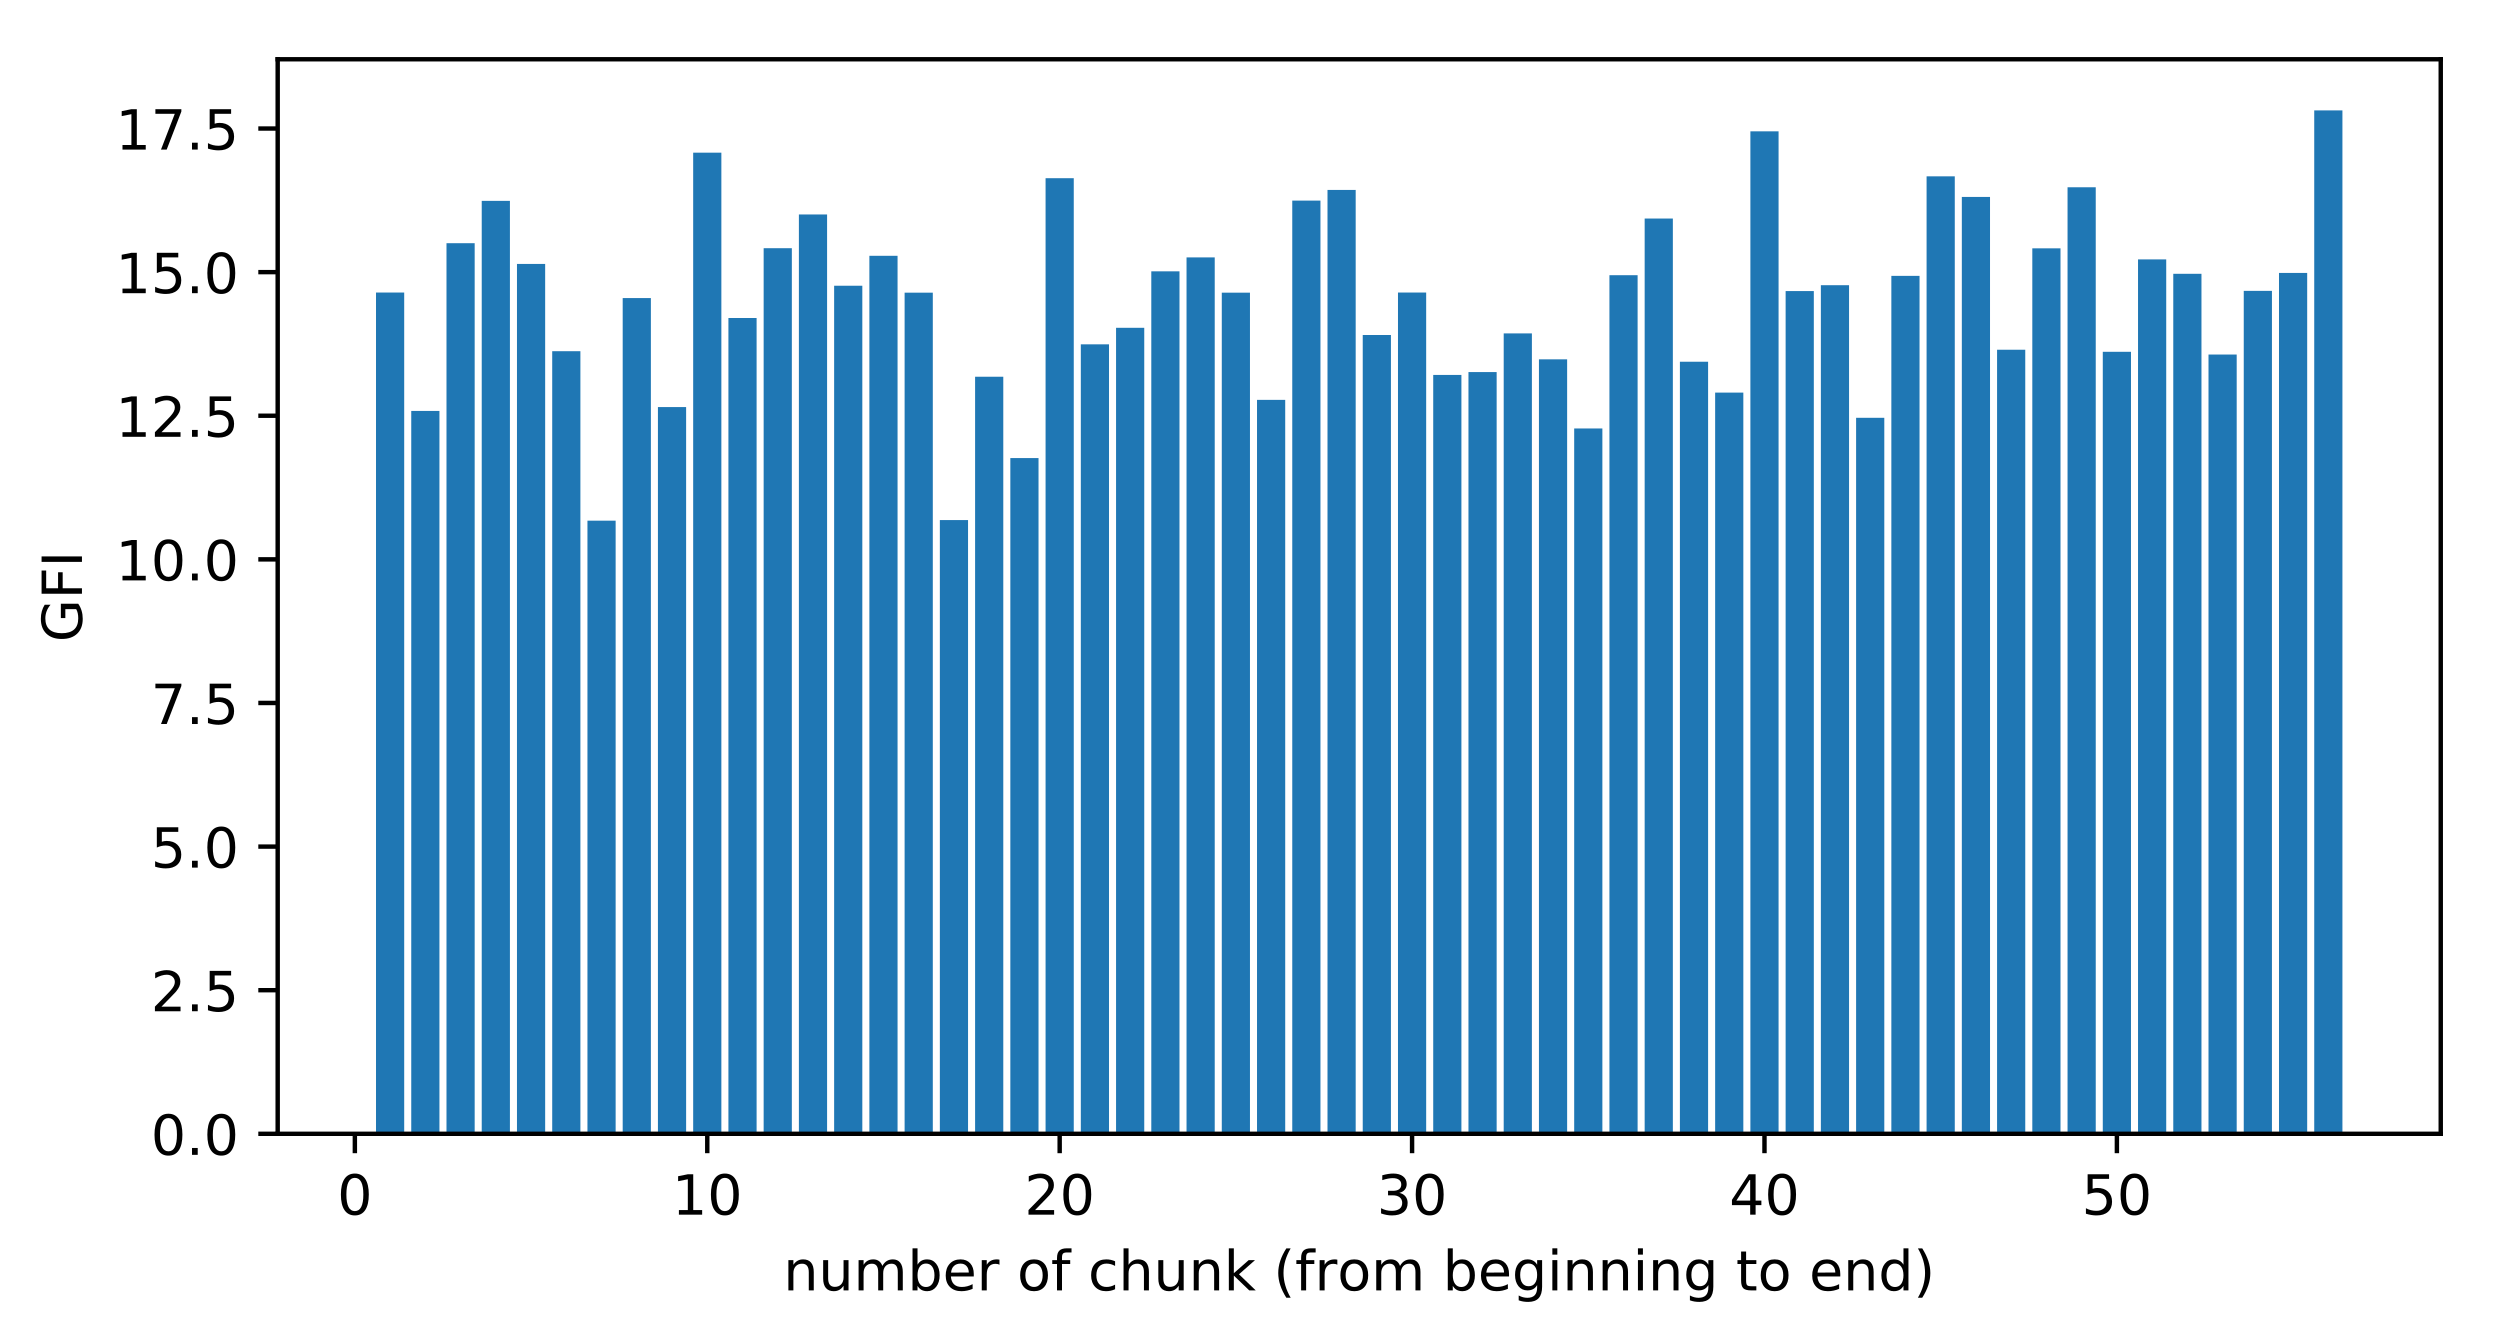 <?xml version="1.0" encoding="utf-8" standalone="no"?>
<!DOCTYPE svg PUBLIC "-//W3C//DTD SVG 1.1//EN"
  "http://www.w3.org/Graphics/SVG/1.1/DTD/svg11.dtd">
<!-- Created with matplotlib (https://matplotlib.org/) -->
<svg height="242.296pt" version="1.1" viewBox="0 0 451.444 242.296" width="451.444pt" xmlns="http://www.w3.org/2000/svg" xmlns:xlink="http://www.w3.org/1999/xlink">
 <defs>
  <style type="text/css">
*{stroke-linecap:butt;stroke-linejoin:round;}
  </style>
 </defs>
 <g id="figure_1">
  <g id="patch_1">
   <path d="M 0 242.296 
L 451.444 242.296 
L 451.444 0 
L 0 0 
z
" style="fill:#ffffff;"/>
  </g>
  <g id="axes_1">
   <g id="patch_2">
    <path d="M 50.144 204.74 
L 440.744 204.74 
L 440.744 10.7 
L 50.144 10.7 
z
" style="fill:#ffffff;"/>
   </g>
   <g id="patch_3">
    <path clip-path="url(#pa347cbb06a)" d="M 67.898 204.74 
L 72.989 204.74 
L 72.989 52.825 
L 67.898 52.825 
z
" style="fill:#1f77b4;"/>
   </g>
   <g id="patch_4">
    <path clip-path="url(#pa347cbb06a)" d="M 74.262 204.74 
L 79.353 204.74 
L 79.353 74.211 
L 74.262 74.211 
z
" style="fill:#1f77b4;"/>
   </g>
   <g id="patch_5">
    <path clip-path="url(#pa347cbb06a)" d="M 80.626 204.74 
L 85.716 204.74 
L 85.716 43.912 
L 80.626 43.912 
z
" style="fill:#1f77b4;"/>
   </g>
   <g id="patch_6">
    <path clip-path="url(#pa347cbb06a)" d="M 86.989 204.74 
L 92.08 204.74 
L 92.08 36.277 
L 86.989 36.277 
z
" style="fill:#1f77b4;"/>
   </g>
   <g id="patch_7">
    <path clip-path="url(#pa347cbb06a)" d="M 93.353 204.74 
L 98.444 204.74 
L 98.444 47.662 
L 93.353 47.662 
z
" style="fill:#1f77b4;"/>
   </g>
   <g id="patch_8">
    <path clip-path="url(#pa347cbb06a)" d="M 99.716 204.74 
L 104.807 204.74 
L 104.807 63.417 
L 99.716 63.417 
z
" style="fill:#1f77b4;"/>
   </g>
   <g id="patch_9">
    <path clip-path="url(#pa347cbb06a)" d="M 106.08 204.74 
L 111.171 204.74 
L 111.171 94.019 
L 106.08 94.019 
z
" style="fill:#1f77b4;"/>
   </g>
   <g id="patch_10">
    <path clip-path="url(#pa347cbb06a)" d="M 112.444 204.74 
L 117.535 204.74 
L 117.535 53.82 
L 112.444 53.82 
z
" style="fill:#1f77b4;"/>
   </g>
   <g id="patch_11">
    <path clip-path="url(#pa347cbb06a)" d="M 118.807 204.74 
L 123.898 204.74 
L 123.898 73.507 
L 118.807 73.507 
z
" style="fill:#1f77b4;"/>
   </g>
   <g id="patch_12">
    <path clip-path="url(#pa347cbb06a)" d="M 125.171 204.74 
L 130.262 204.74 
L 130.262 27.568 
L 125.171 27.568 
z
" style="fill:#1f77b4;"/>
   </g>
   <g id="patch_13">
    <path clip-path="url(#pa347cbb06a)" d="M 131.535 204.74 
L 136.626 204.74 
L 136.626 57.427 
L 131.535 57.427 
z
" style="fill:#1f77b4;"/>
   </g>
   <g id="patch_14">
    <path clip-path="url(#pa347cbb06a)" d="M 137.898 204.74 
L 142.989 204.74 
L 142.989 44.815 
L 137.898 44.815 
z
" style="fill:#1f77b4;"/>
   </g>
   <g id="patch_15">
    <path clip-path="url(#pa347cbb06a)" d="M 144.262 204.74 
L 149.353 204.74 
L 149.353 38.728 
L 144.262 38.728 
z
" style="fill:#1f77b4;"/>
   </g>
   <g id="patch_16">
    <path clip-path="url(#pa347cbb06a)" d="M 150.626 204.74 
L 155.716 204.74 
L 155.716 51.595 
L 150.626 51.595 
z
" style="fill:#1f77b4;"/>
   </g>
   <g id="patch_17">
    <path clip-path="url(#pa347cbb06a)" d="M 156.989 204.74 
L 162.08 204.74 
L 162.08 46.187 
L 156.989 46.187 
z
" style="fill:#1f77b4;"/>
   </g>
   <g id="patch_18">
    <path clip-path="url(#pa347cbb06a)" d="M 163.353 204.74 
L 168.444 204.74 
L 168.444 52.851 
L 163.353 52.851 
z
" style="fill:#1f77b4;"/>
   </g>
   <g id="patch_19">
    <path clip-path="url(#pa347cbb06a)" d="M 169.716 204.74 
L 174.807 204.74 
L 174.807 93.907 
L 169.716 93.907 
z
" style="fill:#1f77b4;"/>
   </g>
   <g id="patch_20">
    <path clip-path="url(#pa347cbb06a)" d="M 176.08 204.74 
L 181.171 204.74 
L 181.171 68.032 
L 176.08 68.032 
z
" style="fill:#1f77b4;"/>
   </g>
   <g id="patch_21">
    <path clip-path="url(#pa347cbb06a)" d="M 182.444 204.74 
L 187.535 204.74 
L 187.535 82.72 
L 182.444 82.72 
z
" style="fill:#1f77b4;"/>
   </g>
   <g id="patch_22">
    <path clip-path="url(#pa347cbb06a)" d="M 188.807 204.74 
L 193.898 204.74 
L 193.898 32.175 
L 188.807 32.175 
z
" style="fill:#1f77b4;"/>
   </g>
   <g id="patch_23">
    <path clip-path="url(#pa347cbb06a)" d="M 195.171 204.74 
L 200.262 204.74 
L 200.262 62.182 
L 195.171 62.182 
z
" style="fill:#1f77b4;"/>
   </g>
   <g id="patch_24">
    <path clip-path="url(#pa347cbb06a)" d="M 201.535 204.74 
L 206.626 204.74 
L 206.626 59.191 
L 201.535 59.191 
z
" style="fill:#1f77b4;"/>
   </g>
   <g id="patch_25">
    <path clip-path="url(#pa347cbb06a)" d="M 207.898 204.74 
L 212.989 204.74 
L 212.989 49.001 
L 207.898 49.001 
z
" style="fill:#1f77b4;"/>
   </g>
   <g id="patch_26">
    <path clip-path="url(#pa347cbb06a)" d="M 214.262 204.74 
L 219.353 204.74 
L 219.353 46.482 
L 214.262 46.482 
z
" style="fill:#1f77b4;"/>
   </g>
   <g id="patch_27">
    <path clip-path="url(#pa347cbb06a)" d="M 220.626 204.74 
L 225.716 204.74 
L 225.716 52.85 
L 220.626 52.85 
z
" style="fill:#1f77b4;"/>
   </g>
   <g id="patch_28">
    <path clip-path="url(#pa347cbb06a)" d="M 226.989 204.74 
L 232.08 204.74 
L 232.08 72.21 
L 226.989 72.21 
z
" style="fill:#1f77b4;"/>
   </g>
   <g id="patch_29">
    <path clip-path="url(#pa347cbb06a)" d="M 233.353 204.74 
L 238.444 204.74 
L 238.444 36.221 
L 233.353 36.221 
z
" style="fill:#1f77b4;"/>
   </g>
   <g id="patch_30">
    <path clip-path="url(#pa347cbb06a)" d="M 239.716 204.74 
L 244.807 204.74 
L 244.807 34.296 
L 239.716 34.296 
z
" style="fill:#1f77b4;"/>
   </g>
   <g id="patch_31">
    <path clip-path="url(#pa347cbb06a)" d="M 246.08 204.74 
L 251.171 204.74 
L 251.171 60.498 
L 246.08 60.498 
z
" style="fill:#1f77b4;"/>
   </g>
   <g id="patch_32">
    <path clip-path="url(#pa347cbb06a)" d="M 252.444 204.74 
L 257.535 204.74 
L 257.535 52.823 
L 252.444 52.823 
z
" style="fill:#1f77b4;"/>
   </g>
   <g id="patch_33">
    <path clip-path="url(#pa347cbb06a)" d="M 258.807 204.74 
L 263.898 204.74 
L 263.898 67.706 
L 258.807 67.706 
z
" style="fill:#1f77b4;"/>
   </g>
   <g id="patch_34">
    <path clip-path="url(#pa347cbb06a)" d="M 265.171 204.74 
L 270.262 204.74 
L 270.262 67.188 
L 265.171 67.188 
z
" style="fill:#1f77b4;"/>
   </g>
   <g id="patch_35">
    <path clip-path="url(#pa347cbb06a)" d="M 271.535 204.74 
L 276.626 204.74 
L 276.626 60.206 
L 271.535 60.206 
z
" style="fill:#1f77b4;"/>
   </g>
   <g id="patch_36">
    <path clip-path="url(#pa347cbb06a)" d="M 277.898 204.74 
L 282.989 204.74 
L 282.989 64.893 
L 277.898 64.893 
z
" style="fill:#1f77b4;"/>
   </g>
   <g id="patch_37">
    <path clip-path="url(#pa347cbb06a)" d="M 284.262 204.74 
L 289.353 204.74 
L 289.353 77.373 
L 284.262 77.373 
z
" style="fill:#1f77b4;"/>
   </g>
   <g id="patch_38">
    <path clip-path="url(#pa347cbb06a)" d="M 290.626 204.74 
L 295.716 204.74 
L 295.716 49.695 
L 290.626 49.695 
z
" style="fill:#1f77b4;"/>
   </g>
   <g id="patch_39">
    <path clip-path="url(#pa347cbb06a)" d="M 296.989 204.74 
L 302.08 204.74 
L 302.08 39.461 
L 296.989 39.461 
z
" style="fill:#1f77b4;"/>
   </g>
   <g id="patch_40">
    <path clip-path="url(#pa347cbb06a)" d="M 303.353 204.74 
L 308.444 204.74 
L 308.444 65.323 
L 303.353 65.323 
z
" style="fill:#1f77b4;"/>
   </g>
   <g id="patch_41">
    <path clip-path="url(#pa347cbb06a)" d="M 309.716 204.74 
L 314.807 204.74 
L 314.807 70.89 
L 309.716 70.89 
z
" style="fill:#1f77b4;"/>
   </g>
   <g id="patch_42">
    <path clip-path="url(#pa347cbb06a)" d="M 316.08 204.74 
L 321.171 204.74 
L 321.171 23.714 
L 316.08 23.714 
z
" style="fill:#1f77b4;"/>
   </g>
   <g id="patch_43">
    <path clip-path="url(#pa347cbb06a)" d="M 322.444 204.74 
L 327.535 204.74 
L 327.535 52.564 
L 322.444 52.564 
z
" style="fill:#1f77b4;"/>
   </g>
   <g id="patch_44">
    <path clip-path="url(#pa347cbb06a)" d="M 328.807 204.74 
L 333.898 204.74 
L 333.898 51.505 
L 328.807 51.505 
z
" style="fill:#1f77b4;"/>
   </g>
   <g id="patch_45">
    <path clip-path="url(#pa347cbb06a)" d="M 335.171 204.74 
L 340.262 204.74 
L 340.262 75.447 
L 335.171 75.447 
z
" style="fill:#1f77b4;"/>
   </g>
   <g id="patch_46">
    <path clip-path="url(#pa347cbb06a)" d="M 341.535 204.74 
L 346.626 204.74 
L 346.626 49.814 
L 341.535 49.814 
z
" style="fill:#1f77b4;"/>
   </g>
   <g id="patch_47">
    <path clip-path="url(#pa347cbb06a)" d="M 347.898 204.74 
L 352.989 204.74 
L 352.989 31.841 
L 347.898 31.841 
z
" style="fill:#1f77b4;"/>
   </g>
   <g id="patch_48">
    <path clip-path="url(#pa347cbb06a)" d="M 354.262 204.74 
L 359.353 204.74 
L 359.353 35.566 
L 354.262 35.566 
z
" style="fill:#1f77b4;"/>
   </g>
   <g id="patch_49">
    <path clip-path="url(#pa347cbb06a)" d="M 360.626 204.74 
L 365.716 204.74 
L 365.716 63.159 
L 360.626 63.159 
z
" style="fill:#1f77b4;"/>
   </g>
   <g id="patch_50">
    <path clip-path="url(#pa347cbb06a)" d="M 366.989 204.74 
L 372.08 204.74 
L 372.08 44.839 
L 366.989 44.839 
z
" style="fill:#1f77b4;"/>
   </g>
   <g id="patch_51">
    <path clip-path="url(#pa347cbb06a)" d="M 373.353 204.74 
L 378.444 204.74 
L 378.444 33.819 
L 373.353 33.819 
z
" style="fill:#1f77b4;"/>
   </g>
   <g id="patch_52">
    <path clip-path="url(#pa347cbb06a)" d="M 379.716 204.74 
L 384.807 204.74 
L 384.807 63.53 
L 379.716 63.53 
z
" style="fill:#1f77b4;"/>
   </g>
   <g id="patch_53">
    <path clip-path="url(#pa347cbb06a)" d="M 386.08 204.74 
L 391.171 204.74 
L 391.171 46.844 
L 386.08 46.844 
z
" style="fill:#1f77b4;"/>
   </g>
   <g id="patch_54">
    <path clip-path="url(#pa347cbb06a)" d="M 392.444 204.74 
L 397.535 204.74 
L 397.535 49.446 
L 392.444 49.446 
z
" style="fill:#1f77b4;"/>
   </g>
   <g id="patch_55">
    <path clip-path="url(#pa347cbb06a)" d="M 398.807 204.74 
L 403.898 204.74 
L 403.898 64.025 
L 398.807 64.025 
z
" style="fill:#1f77b4;"/>
   </g>
   <g id="patch_56">
    <path clip-path="url(#pa347cbb06a)" d="M 405.171 204.74 
L 410.262 204.74 
L 410.262 52.521 
L 405.171 52.521 
z
" style="fill:#1f77b4;"/>
   </g>
   <g id="patch_57">
    <path clip-path="url(#pa347cbb06a)" d="M 411.535 204.74 
L 416.626 204.74 
L 416.626 49.282 
L 411.535 49.282 
z
" style="fill:#1f77b4;"/>
   </g>
   <g id="patch_58">
    <path clip-path="url(#pa347cbb06a)" d="M 417.898 204.74 
L 422.989 204.74 
L 422.989 19.94 
L 417.898 19.94 
z
" style="fill:#1f77b4;"/>
   </g>
   <g id="matplotlib.axis_1">
    <g id="xtick_1">
     <g id="line2d_1">
      <defs>
       <path d="M 0 0 
L 0 3.5 
" id="m9812cb26bc" style="stroke:#000000;stroke-width:0.8;"/>
      </defs>
      <g>
       <use style="stroke:#000000;stroke-width:0.8;" x="64.08" xlink:href="#m9812cb26bc" y="204.74"/>
      </g>
     </g>
     <g id="text_1">
      <!-- 0 -->
      <defs>
       <path d="M 31.781 66.406 
Q 24.172 66.406 20.328 58.906 
Q 16.5 51.422 16.5 36.375 
Q 16.5 21.391 20.328 13.891 
Q 24.172 6.391 31.781 6.391 
Q 39.453 6.391 43.281 13.891 
Q 47.125 21.391 47.125 36.375 
Q 47.125 51.422 43.281 58.906 
Q 39.453 66.406 31.781 66.406 
z
M 31.781 74.219 
Q 44.047 74.219 50.516 64.516 
Q 56.984 54.828 56.984 36.375 
Q 56.984 17.969 50.516 8.266 
Q 44.047 -1.422 31.781 -1.422 
Q 19.531 -1.422 13.062 8.266 
Q 6.594 17.969 6.594 36.375 
Q 6.594 54.828 13.062 64.516 
Q 19.531 74.219 31.781 74.219 
z
" id="DejaVuSans-48"/>
      </defs>
      <g transform="translate(60.899 219.338)scale(0.1 -0.1)">
       <use xlink:href="#DejaVuSans-48"/>
      </g>
     </g>
    </g>
    <g id="xtick_2">
     <g id="line2d_2">
      <g>
       <use style="stroke:#000000;stroke-width:0.8;" x="127.716" xlink:href="#m9812cb26bc" y="204.74"/>
      </g>
     </g>
     <g id="text_2">
      <!-- 10 -->
      <defs>
       <path d="M 12.406 8.297 
L 28.516 8.297 
L 28.516 63.922 
L 10.984 60.406 
L 10.984 69.391 
L 28.422 72.906 
L 38.281 72.906 
L 38.281 8.297 
L 54.391 8.297 
L 54.391 0 
L 12.406 0 
z
" id="DejaVuSans-49"/>
      </defs>
      <g transform="translate(121.354 219.338)scale(0.1 -0.1)">
       <use xlink:href="#DejaVuSans-49"/>
       <use x="63.623" xlink:href="#DejaVuSans-48"/>
      </g>
     </g>
    </g>
    <g id="xtick_3">
     <g id="line2d_3">
      <g>
       <use style="stroke:#000000;stroke-width:0.8;" x="191.353" xlink:href="#m9812cb26bc" y="204.74"/>
      </g>
     </g>
     <g id="text_3">
      <!-- 20 -->
      <defs>
       <path d="M 19.188 8.297 
L 53.609 8.297 
L 53.609 0 
L 7.328 0 
L 7.328 8.297 
Q 12.938 14.109 22.625 23.891 
Q 32.328 33.688 34.812 36.531 
Q 39.547 41.844 41.422 45.531 
Q 43.312 49.219 43.312 52.781 
Q 43.312 58.594 39.234 62.25 
Q 35.156 65.922 28.609 65.922 
Q 23.969 65.922 18.812 64.312 
Q 13.672 62.703 7.812 59.422 
L 7.812 69.391 
Q 13.766 71.781 18.938 73 
Q 24.125 74.219 28.422 74.219 
Q 39.75 74.219 46.484 68.547 
Q 53.219 62.891 53.219 53.422 
Q 53.219 48.922 51.531 44.891 
Q 49.859 40.875 45.406 35.406 
Q 44.188 33.984 37.641 27.219 
Q 31.109 20.453 19.188 8.297 
z
" id="DejaVuSans-50"/>
      </defs>
      <g transform="translate(184.99 219.338)scale(0.1 -0.1)">
       <use xlink:href="#DejaVuSans-50"/>
       <use x="63.623" xlink:href="#DejaVuSans-48"/>
      </g>
     </g>
    </g>
    <g id="xtick_4">
     <g id="line2d_4">
      <g>
       <use style="stroke:#000000;stroke-width:0.8;" x="254.989" xlink:href="#m9812cb26bc" y="204.74"/>
      </g>
     </g>
     <g id="text_4">
      <!-- 30 -->
      <defs>
       <path d="M 40.578 39.312 
Q 47.656 37.797 51.625 33 
Q 55.609 28.219 55.609 21.188 
Q 55.609 10.406 48.188 4.484 
Q 40.766 -1.422 27.094 -1.422 
Q 22.516 -1.422 17.656 -0.516 
Q 12.797 0.391 7.625 2.203 
L 7.625 11.719 
Q 11.719 9.328 16.594 8.109 
Q 21.484 6.891 26.812 6.891 
Q 36.078 6.891 40.938 10.547 
Q 45.797 14.203 45.797 21.188 
Q 45.797 27.641 41.281 31.266 
Q 36.766 34.906 28.719 34.906 
L 20.219 34.906 
L 20.219 43.016 
L 29.109 43.016 
Q 36.375 43.016 40.234 45.922 
Q 44.094 48.828 44.094 54.297 
Q 44.094 59.906 40.109 62.906 
Q 36.141 65.922 28.719 65.922 
Q 24.656 65.922 20.016 65.031 
Q 15.375 64.156 9.812 62.312 
L 9.812 71.094 
Q 15.438 72.656 20.344 73.438 
Q 25.25 74.219 29.594 74.219 
Q 40.828 74.219 47.359 69.109 
Q 53.906 64.016 53.906 55.328 
Q 53.906 49.266 50.438 45.094 
Q 46.969 40.922 40.578 39.312 
z
" id="DejaVuSans-51"/>
      </defs>
      <g transform="translate(248.627 219.338)scale(0.1 -0.1)">
       <use xlink:href="#DejaVuSans-51"/>
       <use x="63.623" xlink:href="#DejaVuSans-48"/>
      </g>
     </g>
    </g>
    <g id="xtick_5">
     <g id="line2d_5">
      <g>
       <use style="stroke:#000000;stroke-width:0.8;" x="318.626" xlink:href="#m9812cb26bc" y="204.74"/>
      </g>
     </g>
     <g id="text_5">
      <!-- 40 -->
      <defs>
       <path d="M 37.797 64.312 
L 12.891 25.391 
L 37.797 25.391 
z
M 35.203 72.906 
L 47.609 72.906 
L 47.609 25.391 
L 58.016 25.391 
L 58.016 17.188 
L 47.609 17.188 
L 47.609 0 
L 37.797 0 
L 37.797 17.188 
L 4.891 17.188 
L 4.891 26.703 
z
" id="DejaVuSans-52"/>
      </defs>
      <g transform="translate(312.263 219.338)scale(0.1 -0.1)">
       <use xlink:href="#DejaVuSans-52"/>
       <use x="63.623" xlink:href="#DejaVuSans-48"/>
      </g>
     </g>
    </g>
    <g id="xtick_6">
     <g id="line2d_6">
      <g>
       <use style="stroke:#000000;stroke-width:0.8;" x="382.262" xlink:href="#m9812cb26bc" y="204.74"/>
      </g>
     </g>
     <g id="text_6">
      <!-- 50 -->
      <defs>
       <path d="M 10.797 72.906 
L 49.516 72.906 
L 49.516 64.594 
L 19.828 64.594 
L 19.828 46.734 
Q 21.969 47.469 24.109 47.828 
Q 26.266 48.188 28.422 48.188 
Q 40.625 48.188 47.75 41.5 
Q 54.891 34.812 54.891 23.391 
Q 54.891 11.625 47.562 5.094 
Q 40.234 -1.422 26.906 -1.422 
Q 22.312 -1.422 17.547 -0.641 
Q 12.797 0.141 7.719 1.703 
L 7.719 11.625 
Q 12.109 9.234 16.797 8.062 
Q 21.484 6.891 26.703 6.891 
Q 35.156 6.891 40.078 11.328 
Q 45.016 15.766 45.016 23.391 
Q 45.016 31 40.078 35.438 
Q 35.156 39.891 26.703 39.891 
Q 22.75 39.891 18.812 39.016 
Q 14.891 38.141 10.797 36.281 
z
" id="DejaVuSans-53"/>
      </defs>
      <g transform="translate(375.899 219.338)scale(0.1 -0.1)">
       <use xlink:href="#DejaVuSans-53"/>
       <use x="63.623" xlink:href="#DejaVuSans-48"/>
      </g>
     </g>
    </g>
    <g id="text_7">
     <!-- number of chunk (from beginning to end) -->
     <defs>
      <path d="M 54.891 33.016 
L 54.891 0 
L 45.906 0 
L 45.906 32.719 
Q 45.906 40.484 42.875 44.328 
Q 39.844 48.188 33.797 48.188 
Q 26.516 48.188 22.312 43.547 
Q 18.109 38.922 18.109 30.906 
L 18.109 0 
L 9.078 0 
L 9.078 54.688 
L 18.109 54.688 
L 18.109 46.188 
Q 21.344 51.125 25.703 53.562 
Q 30.078 56 35.797 56 
Q 45.219 56 50.047 50.172 
Q 54.891 44.344 54.891 33.016 
z
" id="DejaVuSans-110"/>
      <path d="M 8.5 21.578 
L 8.5 54.688 
L 17.484 54.688 
L 17.484 21.922 
Q 17.484 14.156 20.5 10.266 
Q 23.531 6.391 29.594 6.391 
Q 36.859 6.391 41.078 11.031 
Q 45.312 15.672 45.312 23.688 
L 45.312 54.688 
L 54.297 54.688 
L 54.297 0 
L 45.312 0 
L 45.312 8.406 
Q 42.047 3.422 37.719 1 
Q 33.406 -1.422 27.688 -1.422 
Q 18.266 -1.422 13.375 4.438 
Q 8.5 10.297 8.5 21.578 
z
M 31.109 56 
z
" id="DejaVuSans-117"/>
      <path d="M 52 44.188 
Q 55.375 50.25 60.062 53.125 
Q 64.75 56 71.094 56 
Q 79.641 56 84.281 50.016 
Q 88.922 44.047 88.922 33.016 
L 88.922 0 
L 79.891 0 
L 79.891 32.719 
Q 79.891 40.578 77.094 44.375 
Q 74.312 48.188 68.609 48.188 
Q 61.625 48.188 57.562 43.547 
Q 53.516 38.922 53.516 30.906 
L 53.516 0 
L 44.484 0 
L 44.484 32.719 
Q 44.484 40.625 41.703 44.406 
Q 38.922 48.188 33.109 48.188 
Q 26.219 48.188 22.156 43.531 
Q 18.109 38.875 18.109 30.906 
L 18.109 0 
L 9.078 0 
L 9.078 54.688 
L 18.109 54.688 
L 18.109 46.188 
Q 21.188 51.219 25.484 53.609 
Q 29.781 56 35.688 56 
Q 41.656 56 45.828 52.969 
Q 50 49.953 52 44.188 
z
" id="DejaVuSans-109"/>
      <path d="M 48.688 27.297 
Q 48.688 37.203 44.609 42.844 
Q 40.531 48.484 33.406 48.484 
Q 26.266 48.484 22.188 42.844 
Q 18.109 37.203 18.109 27.297 
Q 18.109 17.391 22.188 11.75 
Q 26.266 6.109 33.406 6.109 
Q 40.531 6.109 44.609 11.75 
Q 48.688 17.391 48.688 27.297 
z
M 18.109 46.391 
Q 20.953 51.266 25.266 53.625 
Q 29.594 56 35.594 56 
Q 45.562 56 51.781 48.094 
Q 58.016 40.188 58.016 27.297 
Q 58.016 14.406 51.781 6.484 
Q 45.562 -1.422 35.594 -1.422 
Q 29.594 -1.422 25.266 0.953 
Q 20.953 3.328 18.109 8.203 
L 18.109 0 
L 9.078 0 
L 9.078 75.984 
L 18.109 75.984 
z
" id="DejaVuSans-98"/>
      <path d="M 56.203 29.594 
L 56.203 25.203 
L 14.891 25.203 
Q 15.484 15.922 20.484 11.062 
Q 25.484 6.203 34.422 6.203 
Q 39.594 6.203 44.453 7.469 
Q 49.312 8.734 54.109 11.281 
L 54.109 2.781 
Q 49.266 0.734 44.188 -0.344 
Q 39.109 -1.422 33.891 -1.422 
Q 20.797 -1.422 13.156 6.188 
Q 5.516 13.812 5.516 26.812 
Q 5.516 40.234 12.766 48.109 
Q 20.016 56 32.328 56 
Q 43.359 56 49.781 48.891 
Q 56.203 41.797 56.203 29.594 
z
M 47.219 32.234 
Q 47.125 39.594 43.094 43.984 
Q 39.062 48.391 32.422 48.391 
Q 24.906 48.391 20.391 44.141 
Q 15.875 39.891 15.188 32.172 
z
" id="DejaVuSans-101"/>
      <path d="M 41.109 46.297 
Q 39.594 47.172 37.812 47.578 
Q 36.031 48 33.891 48 
Q 26.266 48 22.188 43.047 
Q 18.109 38.094 18.109 28.812 
L 18.109 0 
L 9.078 0 
L 9.078 54.688 
L 18.109 54.688 
L 18.109 46.188 
Q 20.953 51.172 25.484 53.578 
Q 30.031 56 36.531 56 
Q 37.453 56 38.578 55.875 
Q 39.703 55.766 41.062 55.516 
z
" id="DejaVuSans-114"/>
      <path id="DejaVuSans-32"/>
      <path d="M 30.609 48.391 
Q 23.391 48.391 19.188 42.75 
Q 14.984 37.109 14.984 27.297 
Q 14.984 17.484 19.156 11.844 
Q 23.344 6.203 30.609 6.203 
Q 37.797 6.203 41.984 11.859 
Q 46.188 17.531 46.188 27.297 
Q 46.188 37.016 41.984 42.703 
Q 37.797 48.391 30.609 48.391 
z
M 30.609 56 
Q 42.328 56 49.016 48.375 
Q 55.719 40.766 55.719 27.297 
Q 55.719 13.875 49.016 6.219 
Q 42.328 -1.422 30.609 -1.422 
Q 18.844 -1.422 12.172 6.219 
Q 5.516 13.875 5.516 27.297 
Q 5.516 40.766 12.172 48.375 
Q 18.844 56 30.609 56 
z
" id="DejaVuSans-111"/>
      <path d="M 37.109 75.984 
L 37.109 68.5 
L 28.516 68.5 
Q 23.688 68.5 21.797 66.547 
Q 19.922 64.594 19.922 59.516 
L 19.922 54.688 
L 34.719 54.688 
L 34.719 47.703 
L 19.922 47.703 
L 19.922 0 
L 10.891 0 
L 10.891 47.703 
L 2.297 47.703 
L 2.297 54.688 
L 10.891 54.688 
L 10.891 58.5 
Q 10.891 67.625 15.141 71.797 
Q 19.391 75.984 28.609 75.984 
z
" id="DejaVuSans-102"/>
      <path d="M 48.781 52.594 
L 48.781 44.188 
Q 44.969 46.297 41.141 47.344 
Q 37.312 48.391 33.406 48.391 
Q 24.656 48.391 19.812 42.844 
Q 14.984 37.312 14.984 27.297 
Q 14.984 17.281 19.812 11.734 
Q 24.656 6.203 33.406 6.203 
Q 37.312 6.203 41.141 7.25 
Q 44.969 8.297 48.781 10.406 
L 48.781 2.094 
Q 45.016 0.344 40.984 -0.531 
Q 36.969 -1.422 32.422 -1.422 
Q 20.062 -1.422 12.781 6.344 
Q 5.516 14.109 5.516 27.297 
Q 5.516 40.672 12.859 48.328 
Q 20.219 56 33.016 56 
Q 37.156 56 41.109 55.141 
Q 45.062 54.297 48.781 52.594 
z
" id="DejaVuSans-99"/>
      <path d="M 54.891 33.016 
L 54.891 0 
L 45.906 0 
L 45.906 32.719 
Q 45.906 40.484 42.875 44.328 
Q 39.844 48.188 33.797 48.188 
Q 26.516 48.188 22.312 43.547 
Q 18.109 38.922 18.109 30.906 
L 18.109 0 
L 9.078 0 
L 9.078 75.984 
L 18.109 75.984 
L 18.109 46.188 
Q 21.344 51.125 25.703 53.562 
Q 30.078 56 35.797 56 
Q 45.219 56 50.047 50.172 
Q 54.891 44.344 54.891 33.016 
z
" id="DejaVuSans-104"/>
      <path d="M 9.078 75.984 
L 18.109 75.984 
L 18.109 31.109 
L 44.922 54.688 
L 56.391 54.688 
L 27.391 29.109 
L 57.625 0 
L 45.906 0 
L 18.109 26.703 
L 18.109 0 
L 9.078 0 
z
" id="DejaVuSans-107"/>
      <path d="M 31 75.875 
Q 24.469 64.656 21.281 53.656 
Q 18.109 42.672 18.109 31.391 
Q 18.109 20.125 21.312 9.062 
Q 24.516 -2 31 -13.188 
L 23.188 -13.188 
Q 15.875 -1.703 12.234 9.375 
Q 8.594 20.453 8.594 31.391 
Q 8.594 42.281 12.203 53.312 
Q 15.828 64.359 23.188 75.875 
z
" id="DejaVuSans-40"/>
      <path d="M 45.406 27.984 
Q 45.406 37.75 41.375 43.109 
Q 37.359 48.484 30.078 48.484 
Q 22.859 48.484 18.828 43.109 
Q 14.797 37.75 14.797 27.984 
Q 14.797 18.266 18.828 12.891 
Q 22.859 7.516 30.078 7.516 
Q 37.359 7.516 41.375 12.891 
Q 45.406 18.266 45.406 27.984 
z
M 54.391 6.781 
Q 54.391 -7.172 48.188 -13.984 
Q 42 -20.797 29.203 -20.797 
Q 24.469 -20.797 20.266 -20.094 
Q 16.062 -19.391 12.109 -17.922 
L 12.109 -9.188 
Q 16.062 -11.328 19.922 -12.344 
Q 23.781 -13.375 27.781 -13.375 
Q 36.625 -13.375 41.016 -8.766 
Q 45.406 -4.156 45.406 5.172 
L 45.406 9.625 
Q 42.625 4.781 38.281 2.391 
Q 33.938 0 27.875 0 
Q 17.828 0 11.672 7.656 
Q 5.516 15.328 5.516 27.984 
Q 5.516 40.672 11.672 48.328 
Q 17.828 56 27.875 56 
Q 33.938 56 38.281 53.609 
Q 42.625 51.219 45.406 46.391 
L 45.406 54.688 
L 54.391 54.688 
z
" id="DejaVuSans-103"/>
      <path d="M 9.422 54.688 
L 18.406 54.688 
L 18.406 0 
L 9.422 0 
z
M 9.422 75.984 
L 18.406 75.984 
L 18.406 64.594 
L 9.422 64.594 
z
" id="DejaVuSans-105"/>
      <path d="M 18.312 70.219 
L 18.312 54.688 
L 36.812 54.688 
L 36.812 47.703 
L 18.312 47.703 
L 18.312 18.016 
Q 18.312 11.328 20.141 9.422 
Q 21.969 7.516 27.594 7.516 
L 36.812 7.516 
L 36.812 0 
L 27.594 0 
Q 17.188 0 13.234 3.875 
Q 9.281 7.766 9.281 18.016 
L 9.281 47.703 
L 2.688 47.703 
L 2.688 54.688 
L 9.281 54.688 
L 9.281 70.219 
z
" id="DejaVuSans-116"/>
      <path d="M 45.406 46.391 
L 45.406 75.984 
L 54.391 75.984 
L 54.391 0 
L 45.406 0 
L 45.406 8.203 
Q 42.578 3.328 38.25 0.953 
Q 33.938 -1.422 27.875 -1.422 
Q 17.969 -1.422 11.734 6.484 
Q 5.516 14.406 5.516 27.297 
Q 5.516 40.188 11.734 48.094 
Q 17.969 56 27.875 56 
Q 33.938 56 38.25 53.625 
Q 42.578 51.266 45.406 46.391 
z
M 14.797 27.297 
Q 14.797 17.391 18.875 11.75 
Q 22.953 6.109 30.078 6.109 
Q 37.203 6.109 41.297 11.75 
Q 45.406 17.391 45.406 27.297 
Q 45.406 37.203 41.297 42.844 
Q 37.203 48.484 30.078 48.484 
Q 22.953 48.484 18.875 42.844 
Q 14.797 37.203 14.797 27.297 
z
" id="DejaVuSans-100"/>
      <path d="M 8.016 75.875 
L 15.828 75.875 
Q 23.141 64.359 26.781 53.312 
Q 30.422 42.281 30.422 31.391 
Q 30.422 20.453 26.781 9.375 
Q 23.141 -1.703 15.828 -13.188 
L 8.016 -13.188 
Q 14.5 -2 17.703 9.062 
Q 20.906 20.125 20.906 31.391 
Q 20.906 42.672 17.703 53.656 
Q 14.5 64.656 8.016 75.875 
z
" id="DejaVuSans-41"/>
     </defs>
     <g transform="translate(141.457 233.017)scale(0.1 -0.1)">
      <use xlink:href="#DejaVuSans-110"/>
      <use x="63.379" xlink:href="#DejaVuSans-117"/>
      <use x="126.758" xlink:href="#DejaVuSans-109"/>
      <use x="224.17" xlink:href="#DejaVuSans-98"/>
      <use x="287.646" xlink:href="#DejaVuSans-101"/>
      <use x="349.17" xlink:href="#DejaVuSans-114"/>
      <use x="390.283" xlink:href="#DejaVuSans-32"/>
      <use x="422.07" xlink:href="#DejaVuSans-111"/>
      <use x="483.252" xlink:href="#DejaVuSans-102"/>
      <use x="518.457" xlink:href="#DejaVuSans-32"/>
      <use x="550.244" xlink:href="#DejaVuSans-99"/>
      <use x="605.225" xlink:href="#DejaVuSans-104"/>
      <use x="668.604" xlink:href="#DejaVuSans-117"/>
      <use x="731.982" xlink:href="#DejaVuSans-110"/>
      <use x="795.361" xlink:href="#DejaVuSans-107"/>
      <use x="853.271" xlink:href="#DejaVuSans-32"/>
      <use x="885.059" xlink:href="#DejaVuSans-40"/>
      <use x="924.072" xlink:href="#DejaVuSans-102"/>
      <use x="959.277" xlink:href="#DejaVuSans-114"/>
      <use x="1000.359" xlink:href="#DejaVuSans-111"/>
      <use x="1061.541" xlink:href="#DejaVuSans-109"/>
      <use x="1158.953" xlink:href="#DejaVuSans-32"/>
      <use x="1190.74" xlink:href="#DejaVuSans-98"/>
      <use x="1254.217" xlink:href="#DejaVuSans-101"/>
      <use x="1315.74" xlink:href="#DejaVuSans-103"/>
      <use x="1379.217" xlink:href="#DejaVuSans-105"/>
      <use x="1407" xlink:href="#DejaVuSans-110"/>
      <use x="1470.379" xlink:href="#DejaVuSans-110"/>
      <use x="1533.758" xlink:href="#DejaVuSans-105"/>
      <use x="1561.541" xlink:href="#DejaVuSans-110"/>
      <use x="1624.92" xlink:href="#DejaVuSans-103"/>
      <use x="1688.396" xlink:href="#DejaVuSans-32"/>
      <use x="1720.184" xlink:href="#DejaVuSans-116"/>
      <use x="1759.393" xlink:href="#DejaVuSans-111"/>
      <use x="1820.574" xlink:href="#DejaVuSans-32"/>
      <use x="1852.361" xlink:href="#DejaVuSans-101"/>
      <use x="1913.885" xlink:href="#DejaVuSans-110"/>
      <use x="1977.264" xlink:href="#DejaVuSans-100"/>
      <use x="2040.74" xlink:href="#DejaVuSans-41"/>
     </g>
    </g>
   </g>
   <g id="matplotlib.axis_2">
    <g id="ytick_1">
     <g id="line2d_7">
      <defs>
       <path d="M 0 0 
L -3.5 0 
" id="m2d4d687f4f" style="stroke:#000000;stroke-width:0.8;"/>
      </defs>
      <g>
       <use style="stroke:#000000;stroke-width:0.8;" x="50.144" xlink:href="#m2d4d687f4f" y="204.74"/>
      </g>
     </g>
     <g id="text_8">
      <!-- 0.0 -->
      <defs>
       <path d="M 10.688 12.406 
L 21 12.406 
L 21 0 
L 10.688 0 
z
" id="DejaVuSans-46"/>
      </defs>
      <g transform="translate(27.241 208.539)scale(0.1 -0.1)">
       <use xlink:href="#DejaVuSans-48"/>
       <use x="63.623" xlink:href="#DejaVuSans-46"/>
       <use x="95.41" xlink:href="#DejaVuSans-48"/>
      </g>
     </g>
    </g>
    <g id="ytick_2">
     <g id="line2d_8">
      <g>
       <use style="stroke:#000000;stroke-width:0.8;" x="50.144" xlink:href="#m2d4d687f4f" y="178.807"/>
      </g>
     </g>
     <g id="text_9">
      <!-- 2.5 -->
      <g transform="translate(27.241 182.606)scale(0.1 -0.1)">
       <use xlink:href="#DejaVuSans-50"/>
       <use x="63.623" xlink:href="#DejaVuSans-46"/>
       <use x="95.41" xlink:href="#DejaVuSans-53"/>
      </g>
     </g>
    </g>
    <g id="ytick_3">
     <g id="line2d_9">
      <g>
       <use style="stroke:#000000;stroke-width:0.8;" x="50.144" xlink:href="#m2d4d687f4f" y="152.874"/>
      </g>
     </g>
     <g id="text_10">
      <!-- 5.0 -->
      <g transform="translate(27.241 156.673)scale(0.1 -0.1)">
       <use xlink:href="#DejaVuSans-53"/>
       <use x="63.623" xlink:href="#DejaVuSans-46"/>
       <use x="95.41" xlink:href="#DejaVuSans-48"/>
      </g>
     </g>
    </g>
    <g id="ytick_4">
     <g id="line2d_10">
      <g>
       <use style="stroke:#000000;stroke-width:0.8;" x="50.144" xlink:href="#m2d4d687f4f" y="126.941"/>
      </g>
     </g>
     <g id="text_11">
      <!-- 7.5 -->
      <defs>
       <path d="M 8.203 72.906 
L 55.078 72.906 
L 55.078 68.703 
L 28.609 0 
L 18.312 0 
L 43.219 64.594 
L 8.203 64.594 
z
" id="DejaVuSans-55"/>
      </defs>
      <g transform="translate(27.241 130.74)scale(0.1 -0.1)">
       <use xlink:href="#DejaVuSans-55"/>
       <use x="63.623" xlink:href="#DejaVuSans-46"/>
       <use x="95.41" xlink:href="#DejaVuSans-53"/>
      </g>
     </g>
    </g>
    <g id="ytick_5">
     <g id="line2d_11">
      <g>
       <use style="stroke:#000000;stroke-width:0.8;" x="50.144" xlink:href="#m2d4d687f4f" y="101.008"/>
      </g>
     </g>
     <g id="text_12">
      <!-- 10.0 -->
      <g transform="translate(20.878 104.808)scale(0.1 -0.1)">
       <use xlink:href="#DejaVuSans-49"/>
       <use x="63.623" xlink:href="#DejaVuSans-48"/>
       <use x="127.246" xlink:href="#DejaVuSans-46"/>
       <use x="159.033" xlink:href="#DejaVuSans-48"/>
      </g>
     </g>
    </g>
    <g id="ytick_6">
     <g id="line2d_12">
      <g>
       <use style="stroke:#000000;stroke-width:0.8;" x="50.144" xlink:href="#m2d4d687f4f" y="75.075"/>
      </g>
     </g>
     <g id="text_13">
      <!-- 12.5 -->
      <g transform="translate(20.878 78.875)scale(0.1 -0.1)">
       <use xlink:href="#DejaVuSans-49"/>
       <use x="63.623" xlink:href="#DejaVuSans-50"/>
       <use x="127.246" xlink:href="#DejaVuSans-46"/>
       <use x="159.033" xlink:href="#DejaVuSans-53"/>
      </g>
     </g>
    </g>
    <g id="ytick_7">
     <g id="line2d_13">
      <g>
       <use style="stroke:#000000;stroke-width:0.8;" x="50.144" xlink:href="#m2d4d687f4f" y="49.143"/>
      </g>
     </g>
     <g id="text_14">
      <!-- 15.0 -->
      <g transform="translate(20.878 52.942)scale(0.1 -0.1)">
       <use xlink:href="#DejaVuSans-49"/>
       <use x="63.623" xlink:href="#DejaVuSans-53"/>
       <use x="127.246" xlink:href="#DejaVuSans-46"/>
       <use x="159.033" xlink:href="#DejaVuSans-48"/>
      </g>
     </g>
    </g>
    <g id="ytick_8">
     <g id="line2d_14">
      <g>
       <use style="stroke:#000000;stroke-width:0.8;" x="50.144" xlink:href="#m2d4d687f4f" y="23.21"/>
      </g>
     </g>
     <g id="text_15">
      <!-- 17.5 -->
      <g transform="translate(20.878 27.009)scale(0.1 -0.1)">
       <use xlink:href="#DejaVuSans-49"/>
       <use x="63.623" xlink:href="#DejaVuSans-55"/>
       <use x="127.246" xlink:href="#DejaVuSans-46"/>
       <use x="159.033" xlink:href="#DejaVuSans-53"/>
      </g>
     </g>
    </g>
    <g id="text_16">
     <!-- GFI -->
     <defs>
      <path d="M 59.516 10.406 
L 59.516 29.984 
L 43.406 29.984 
L 43.406 38.094 
L 69.281 38.094 
L 69.281 6.781 
Q 63.578 2.734 56.688 0.656 
Q 49.812 -1.422 42 -1.422 
Q 24.906 -1.422 15.25 8.562 
Q 5.609 18.562 5.609 36.375 
Q 5.609 54.25 15.25 64.234 
Q 24.906 74.219 42 74.219 
Q 49.125 74.219 55.547 72.453 
Q 61.969 70.703 67.391 67.281 
L 67.391 56.781 
Q 61.922 61.422 55.766 63.766 
Q 49.609 66.109 42.828 66.109 
Q 29.438 66.109 22.719 58.641 
Q 16.016 51.172 16.016 36.375 
Q 16.016 21.625 22.719 14.156 
Q 29.438 6.688 42.828 6.688 
Q 48.047 6.688 52.141 7.594 
Q 56.25 8.5 59.516 10.406 
z
" id="DejaVuSans-71"/>
      <path d="M 9.812 72.906 
L 51.703 72.906 
L 51.703 64.594 
L 19.672 64.594 
L 19.672 43.109 
L 48.578 43.109 
L 48.578 34.812 
L 19.672 34.812 
L 19.672 0 
L 9.812 0 
z
" id="DejaVuSans-70"/>
      <path d="M 9.812 72.906 
L 19.672 72.906 
L 19.672 0 
L 9.812 0 
z
" id="DejaVuSans-73"/>
     </defs>
     <g transform="translate(14.798 115.945)rotate(-90)scale(0.1 -0.1)">
      <use xlink:href="#DejaVuSans-71"/>
      <use x="77.49" xlink:href="#DejaVuSans-70"/>
      <use x="135.01" xlink:href="#DejaVuSans-73"/>
     </g>
    </g>
   </g>
   <g id="patch_59">
    <path d="M 50.144 204.74 
L 50.144 10.7 
" style="fill:none;stroke:#000000;stroke-linecap:square;stroke-linejoin:miter;stroke-width:0.8;"/>
   </g>
   <g id="patch_60">
    <path d="M 440.744 204.74 
L 440.744 10.7 
" style="fill:none;stroke:#000000;stroke-linecap:square;stroke-linejoin:miter;stroke-width:0.8;"/>
   </g>
   <g id="patch_61">
    <path d="M 50.144 204.74 
L 440.744 204.74 
" style="fill:none;stroke:#000000;stroke-linecap:square;stroke-linejoin:miter;stroke-width:0.8;"/>
   </g>
   <g id="patch_62">
    <path d="M 50.144 10.7 
L 440.744 10.7 
" style="fill:none;stroke:#000000;stroke-linecap:square;stroke-linejoin:miter;stroke-width:0.8;"/>
   </g>
  </g>
 </g>
 <defs>
  <clipPath id="pa347cbb06a">
   <rect height="194.04" width="390.6" x="50.144" y="10.7"/>
  </clipPath>
 </defs>
</svg>
